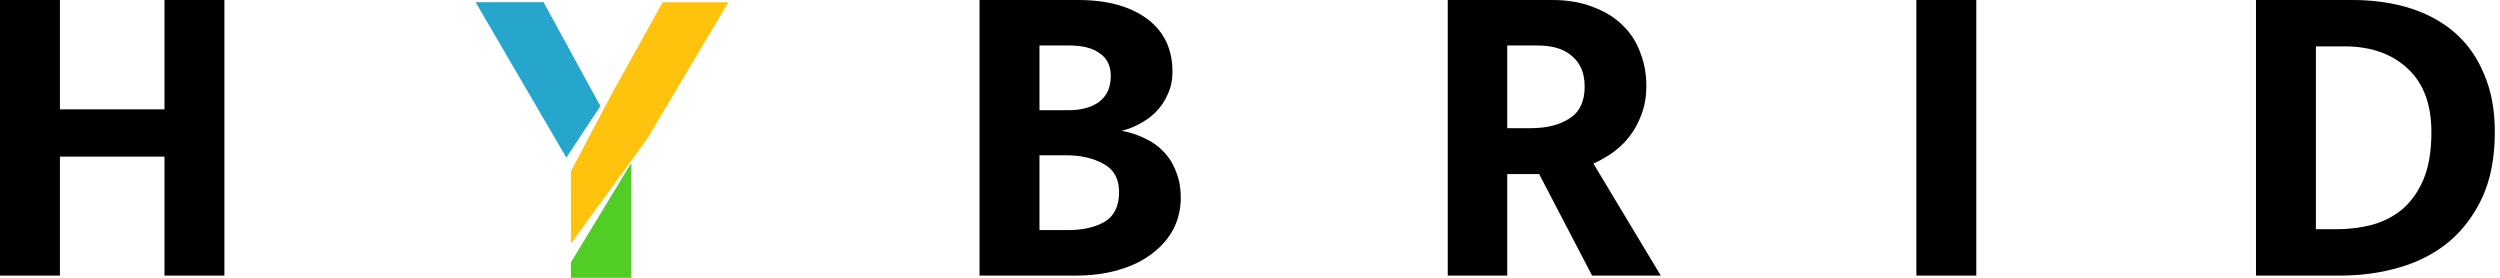 <svg width="216" height="24" viewBox="0 0 216 24" fill="none" xmlns="http://www.w3.org/2000/svg">
<path d="M0 23.811V0H5.178V9.449H14.211V0H19.389V23.811H14.211V13.531H5.178V23.811H0Z" fill="black"/>
<path d="M93.136 0C95.656 0 97.647 0.542 99.108 1.625C100.569 2.709 101.3 4.233 101.3 6.198C101.3 6.929 101.161 7.584 100.884 8.164C100.632 8.743 100.292 9.247 99.864 9.675C99.461 10.079 98.995 10.419 98.466 10.696C97.962 10.973 97.445 11.175 96.916 11.301C97.621 11.427 98.276 11.641 98.881 11.943C99.511 12.22 100.053 12.598 100.506 13.077C100.985 13.556 101.35 14.135 101.602 14.816C101.88 15.471 102.018 16.227 102.018 17.083C102.018 18.066 101.804 18.973 101.376 19.805C100.947 20.611 100.33 21.316 99.524 21.921C98.743 22.526 97.785 22.992 96.651 23.32C95.543 23.647 94.308 23.811 92.947 23.811H84.632V0H93.136ZM89.81 9.524H92.267C93.401 9.524 94.295 9.285 94.951 8.806C95.631 8.302 95.971 7.559 95.971 6.576C95.971 5.694 95.656 5.039 95.026 4.611C94.421 4.157 93.54 3.931 92.38 3.931H89.81V9.524ZM89.81 19.88H92.267C93.552 19.88 94.61 19.641 95.442 19.162C96.273 18.658 96.689 17.801 96.689 16.592C96.689 15.458 96.248 14.652 95.366 14.173C94.484 13.669 93.401 13.417 92.116 13.417H89.81V19.88Z" fill="black"/>
<path d="M125.085 0H134.118C135.453 0 136.625 0.202 137.633 0.605C138.666 0.983 139.523 1.512 140.203 2.192C140.883 2.847 141.387 3.628 141.715 4.535C142.067 5.417 142.244 6.375 142.244 7.408C142.244 8.365 142.093 9.222 141.79 9.978C141.513 10.709 141.148 11.351 140.694 11.905C140.266 12.434 139.775 12.888 139.22 13.266C138.691 13.619 138.175 13.909 137.671 14.135L143.491 23.811H137.557L132.984 15.042H130.225V23.811H125.085V0ZM130.225 11.074H132.266C133.627 11.074 134.735 10.797 135.592 10.242C136.474 9.688 136.915 8.768 136.915 7.483C136.915 6.35 136.562 5.48 135.856 4.876C135.176 4.246 134.168 3.931 132.833 3.931H130.225V11.074Z" fill="black"/>
<path d="M170.752 0V23.811H165.574V0H170.752Z" fill="black"/>
<path d="M203.232 0C205.071 0 206.747 0.239 208.258 0.718C209.77 1.197 211.068 1.915 212.151 2.872C213.235 3.83 214.066 5.027 214.646 6.463C215.251 7.874 215.553 9.524 215.553 11.414C215.553 13.581 215.2 15.445 214.495 17.008C213.789 18.545 212.832 19.83 211.622 20.863C210.413 21.871 208.989 22.614 207.351 23.093C205.739 23.571 204.025 23.811 202.211 23.811H194.917V0H203.232ZM200.095 19.805H201.871C202.929 19.805 203.95 19.678 204.933 19.427C205.94 19.149 206.822 18.696 207.578 18.066C208.334 17.411 208.939 16.554 209.392 15.496C209.846 14.412 210.073 13.052 210.073 11.414C210.073 9.02 209.392 7.194 208.032 5.934C206.671 4.649 204.844 4.006 202.551 4.006H200.095V19.805Z" fill="black"/>
<path fill-rule="evenodd" clip-rule="evenodd" d="M51.87 9.164L46.961 0.189H41.092L48.931 13.617L51.87 9.164Z" fill="#26A5CD"/>
<path fill-rule="evenodd" clip-rule="evenodd" d="M54.406 14.296L49.324 22.673V24H54.545V14.091L54.55 14.084L54.406 14.296Z" fill="#51CD26"/>
<path fill-rule="evenodd" clip-rule="evenodd" d="M55.157 13.26L55.14 13.284L55.324 12.98L55.157 13.26ZM52.828 8.157L49.324 14.802V21.051L55.908 11.997L62.93 0.189H57.251L52.828 8.157Z" fill="#FFC30D"/>
</svg>
